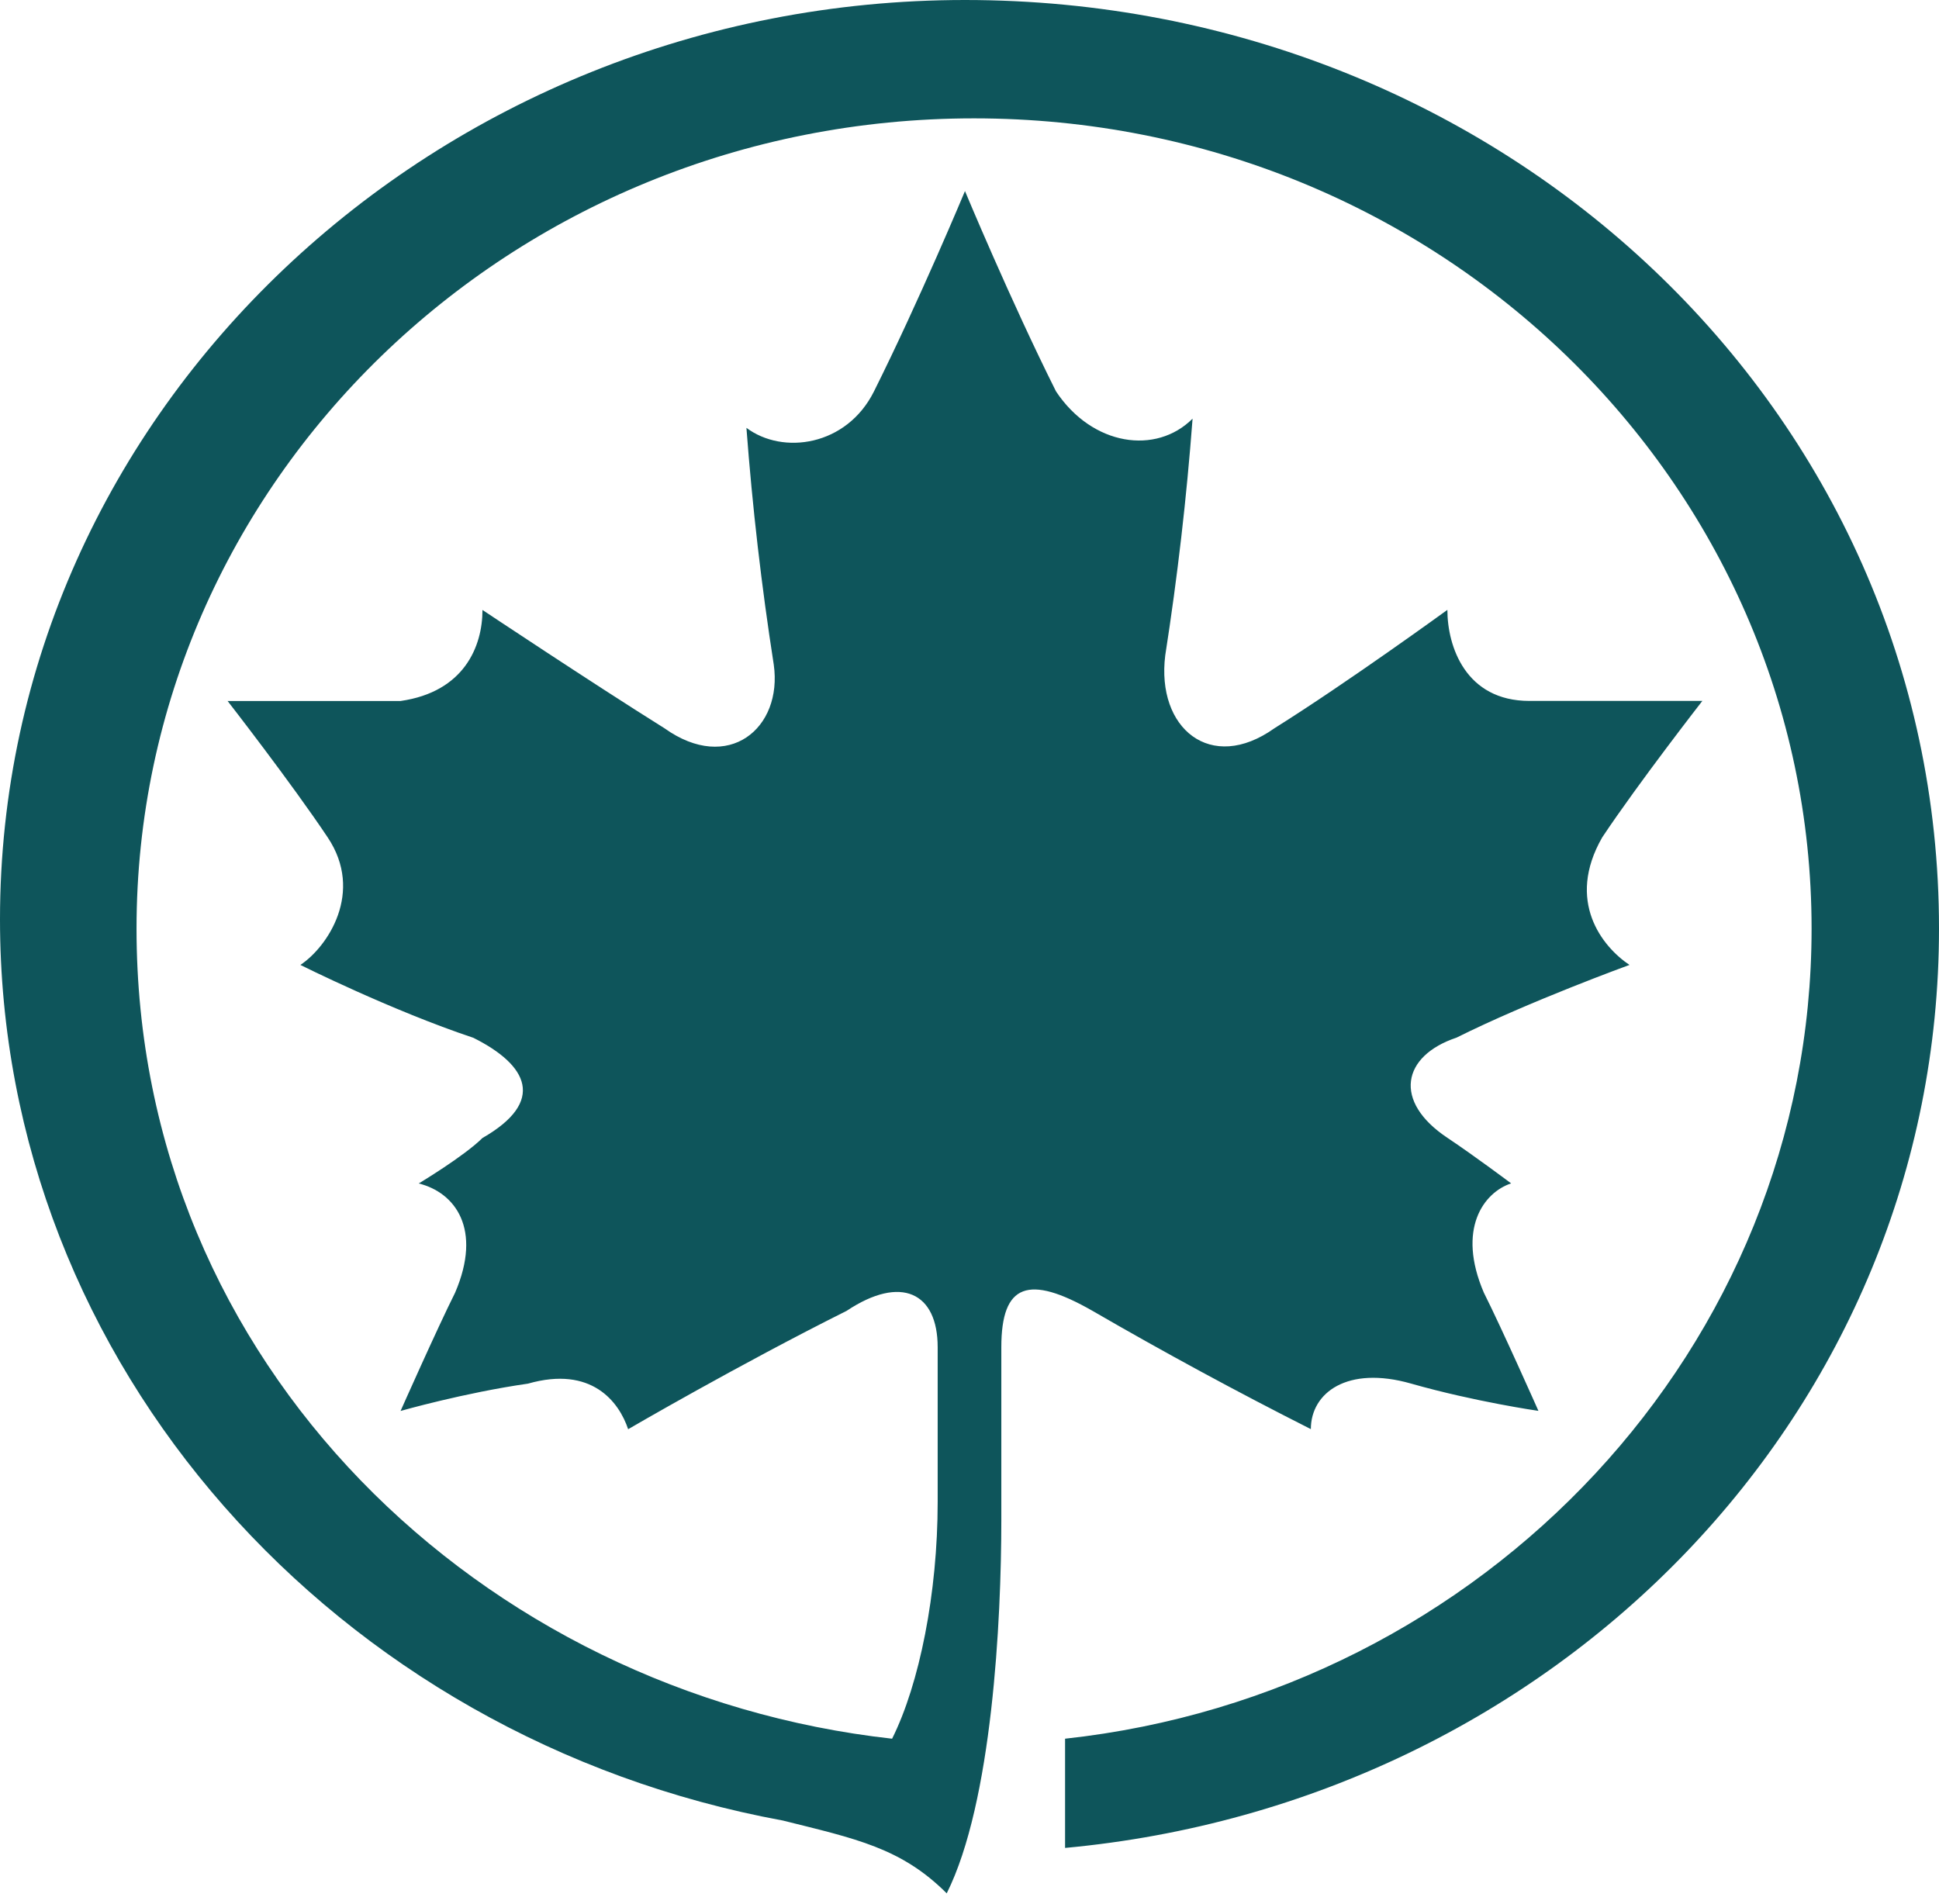 <svg width="111" height="109" viewBox="0 0 111 109" fill="none" xmlns="http://www.w3.org/2000/svg">
<path d="M57.322 77.126C57.322 73.477 58.886 72.955 62.535 75.041C66.638 77.417 70.808 79.677 75.041 81.816C75.041 79.735 77.126 78.167 80.776 79.208C84.425 80.248 88.069 80.771 88.069 80.771C88.069 80.771 85.988 76.081 84.943 74C83.379 70.351 84.943 68.265 86.506 67.747C86.506 67.747 84.425 66.184 82.857 65.138C79.73 63.057 80.253 60.449 83.379 59.404C87.551 57.322 93.282 55.241 93.282 55.241C91.718 54.196 89.632 51.587 91.718 47.943C93.8 44.816 97.453 40.127 97.453 40.127H87.551C83.897 40.127 82.857 37 82.857 34.914C82.857 34.914 77.126 39.081 72.959 41.69C69.306 44.294 66.184 41.69 66.706 37.518C67.407 33.023 67.929 28.503 68.27 23.967C66.184 26.053 62.535 25.535 60.453 22.408C57.845 17.196 55.241 10.938 55.241 10.938C55.241 10.938 52.633 17.196 50.029 22.413C48.465 25.539 44.816 26.057 42.73 24.494C43.071 29.03 43.593 33.551 44.294 38.045C44.816 41.694 41.69 44.298 38.041 41.694C33.873 39.086 27.62 34.919 27.62 34.919C27.62 37 26.575 39.608 22.931 40.131H13.029C13.029 40.131 16.678 44.821 18.764 47.947C20.849 51.074 18.764 54.2 17.196 55.241C17.196 55.241 22.408 57.849 27.098 59.413C30.224 60.976 31.27 63.057 27.62 65.148C26.575 66.188 23.971 67.752 23.971 67.752C26.053 68.27 27.62 70.356 26.053 74.005C25.012 76.086 22.931 80.776 22.931 80.776C22.931 80.776 26.575 79.735 30.224 79.212C33.873 78.172 35.437 80.258 35.959 81.821C35.959 81.821 42.212 78.172 48.465 75.045C51.592 72.964 53.678 74.005 53.678 77.126V85.988C53.678 91.2 52.633 96.413 51.069 99.539C27.62 96.931 7.816 78.172 7.816 53.16C7.816 27.625 29.184 6.776 55.759 6.776C82.339 6.776 103.706 27.625 103.706 53.16C103.706 77.131 84.943 96.931 60.971 99.539V105.792C89.115 103.184 111 80.771 111 53.155C111 23.449 85.988 0 55.241 0C25.012 0 0 23.449 0 52.633C0 78.167 19.282 99.53 44.816 104.224C48.988 105.265 51.592 105.788 54.196 108.392C56.804 103.184 57.322 92.759 57.322 87.024V77.126Z" fill="#0E555B"/>
</svg>
